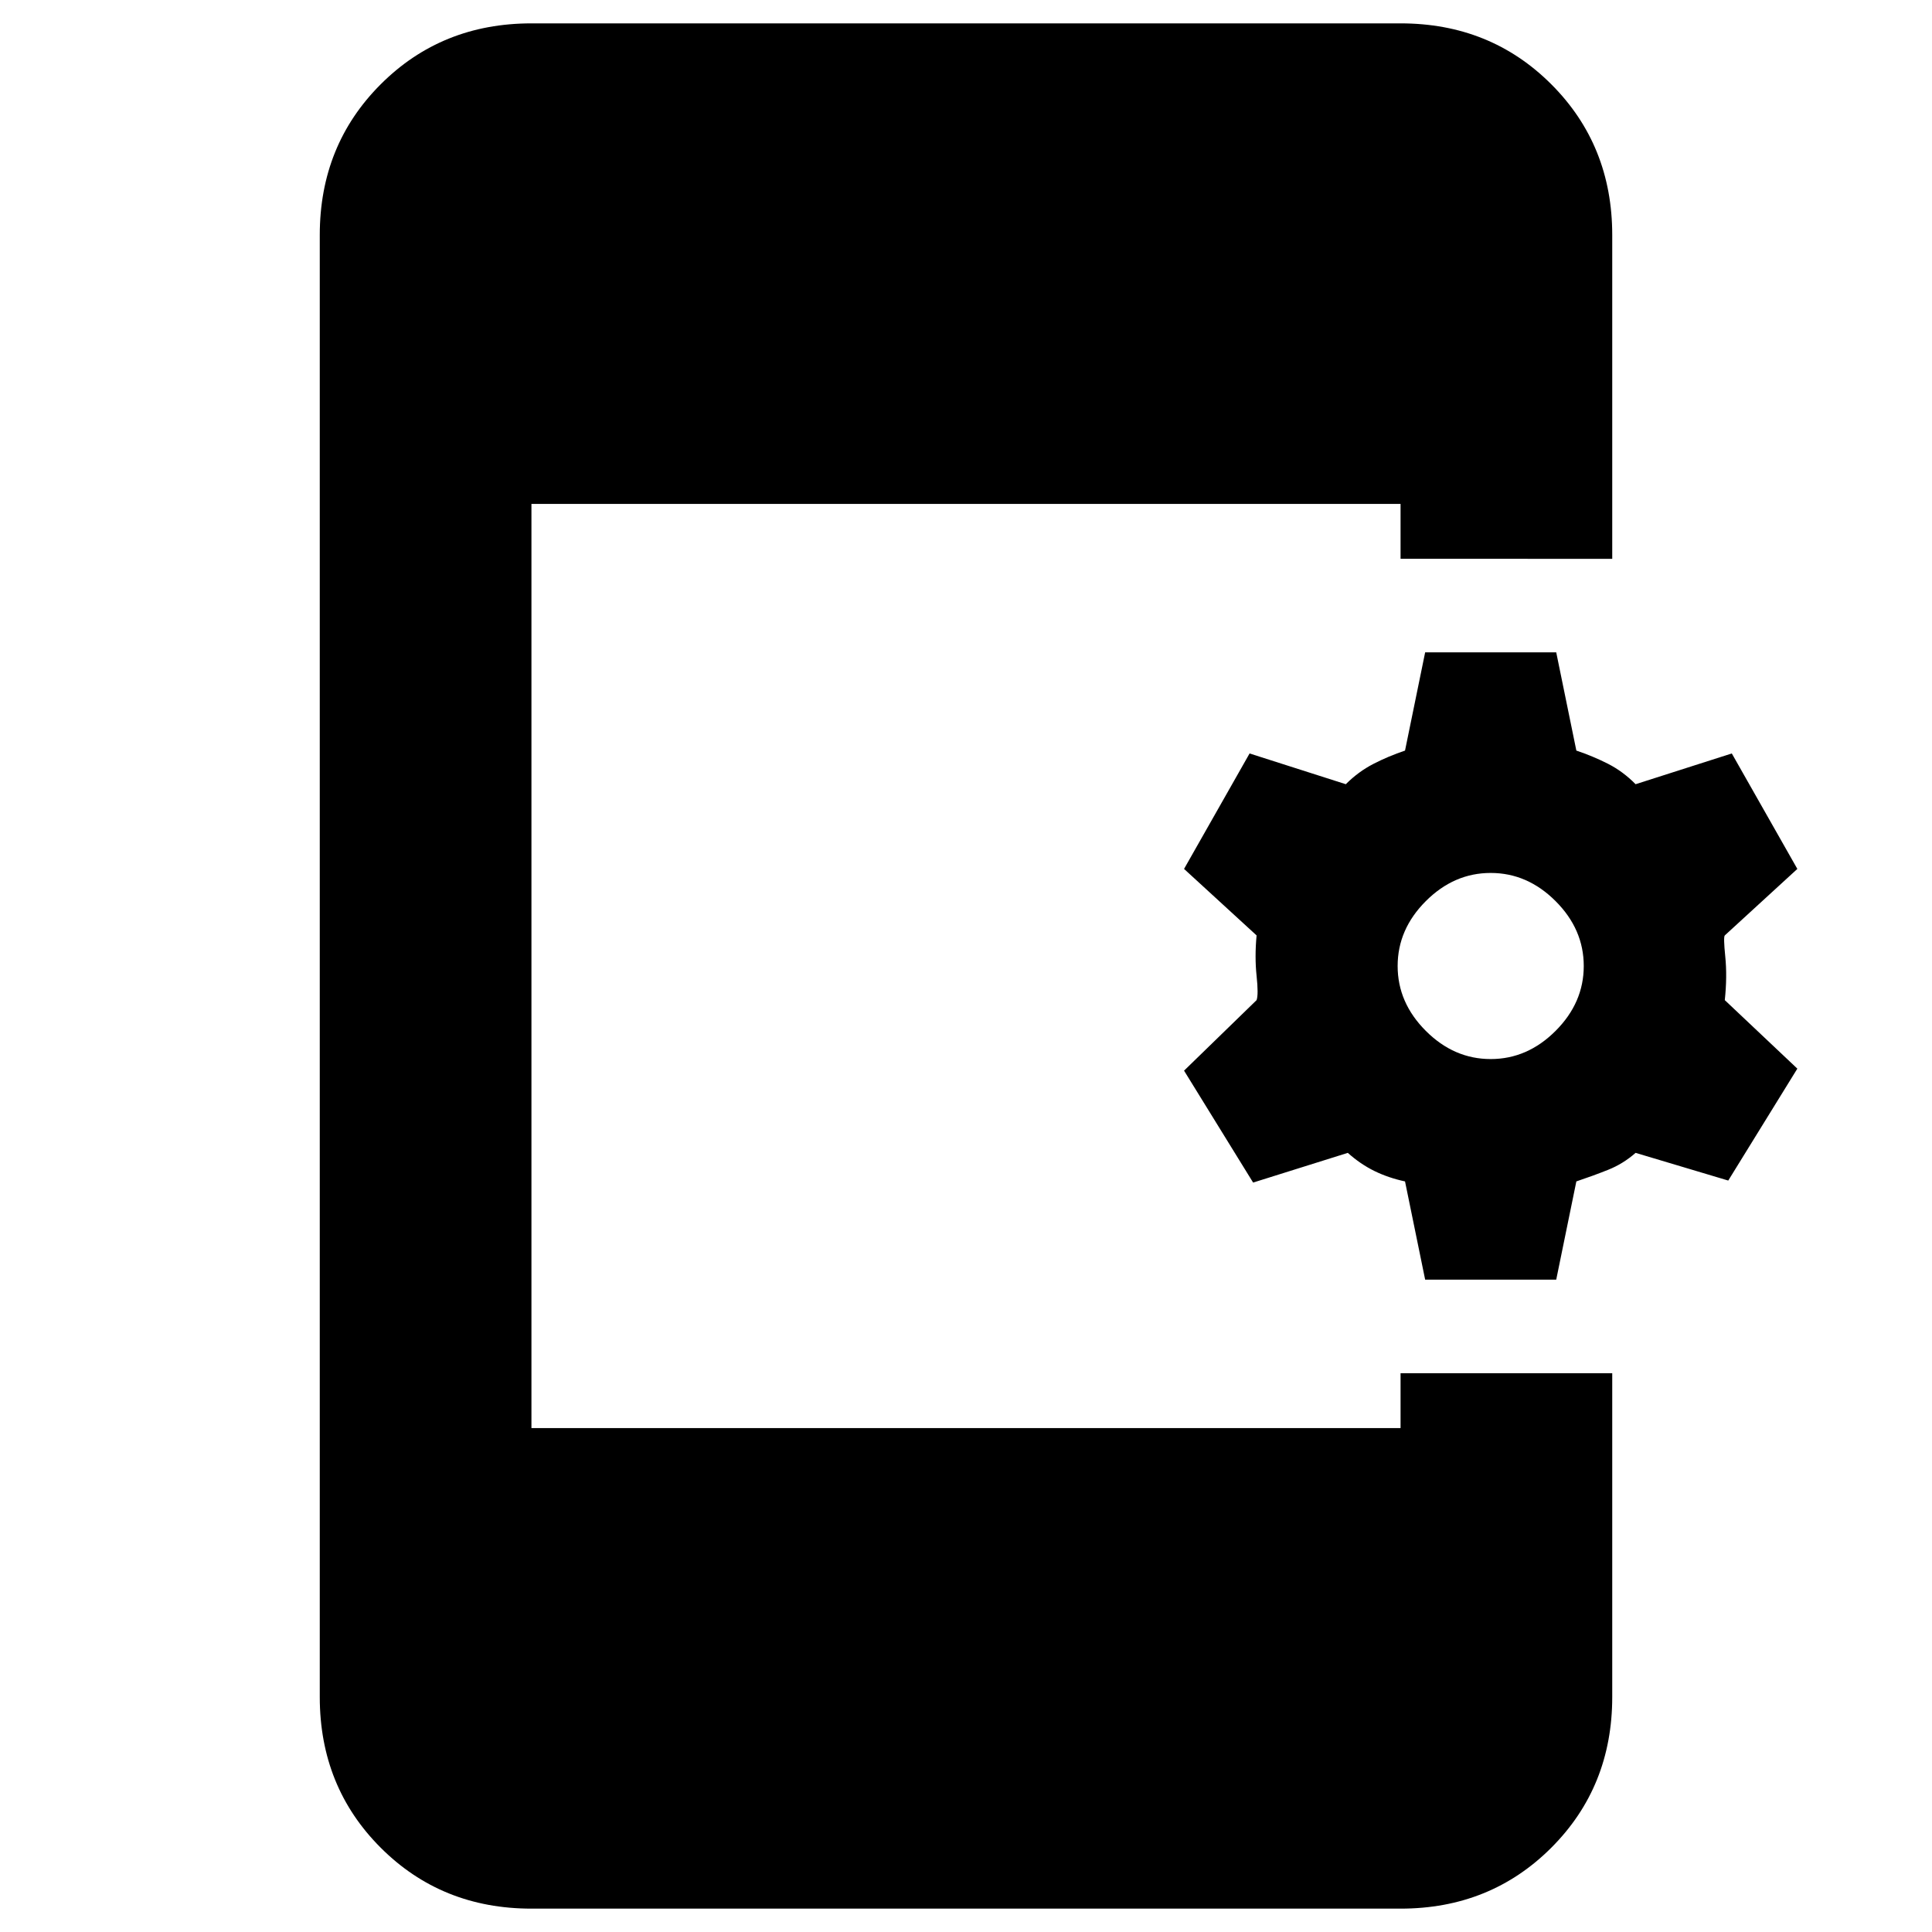 <svg xmlns="http://www.w3.org/2000/svg" height="20" viewBox="0 -960 960 960" width="20"><path d="M264.07-11.61q-44.63 0-74.9-30.27-30.28-30.28-30.28-74.9v-726.44q0-44.62 30.28-74.9 30.27-30.27 74.9-30.27h431.86q44.63 0 74.9 30.27 30.28 30.28 30.28 74.9v160.89H695.93v-27.28H264.07v459.22h431.86v-27.28h105.18v160.89q0 44.62-30.28 74.9-30.27 30.27-74.9 30.27H264.07Zm444.08-312.54-10-48.81q-8.24-1.76-15.22-5.18-6.97-3.42-13.21-9.01l-47.05 14.76L588.35-428l36.04-35.04q1-2.72 0-12.08t0-20.08l-36.04-33.04 32.56-57.37 47.81 15.28q6.24-6.24 13.71-10.09 7.48-3.86 15.72-6.62l10-48.81h65.13l10 48.81q8.24 2.76 15.72 6.56 7.48 3.81 13.72 10.15l47.8-15.28 32.57 57.37-36.05 33.04q-.76.72.24 10.58t-.24 21.58L893.09-429l-34.33 55.61-46.04-13.76q-6.24 5.48-13.72 8.45-7.48 2.98-15.72 5.74l-10 48.81h-65.13Zm32.57-109.61q18.24 0 32.24-14 14-14 14-32.24 0-18.24-14-32.24-14-14-32.24-14-18.24 0-32.24 14-14 14-14 32.24 0 18.24 14 32.24 14 14 32.24 14Z"/></svg>